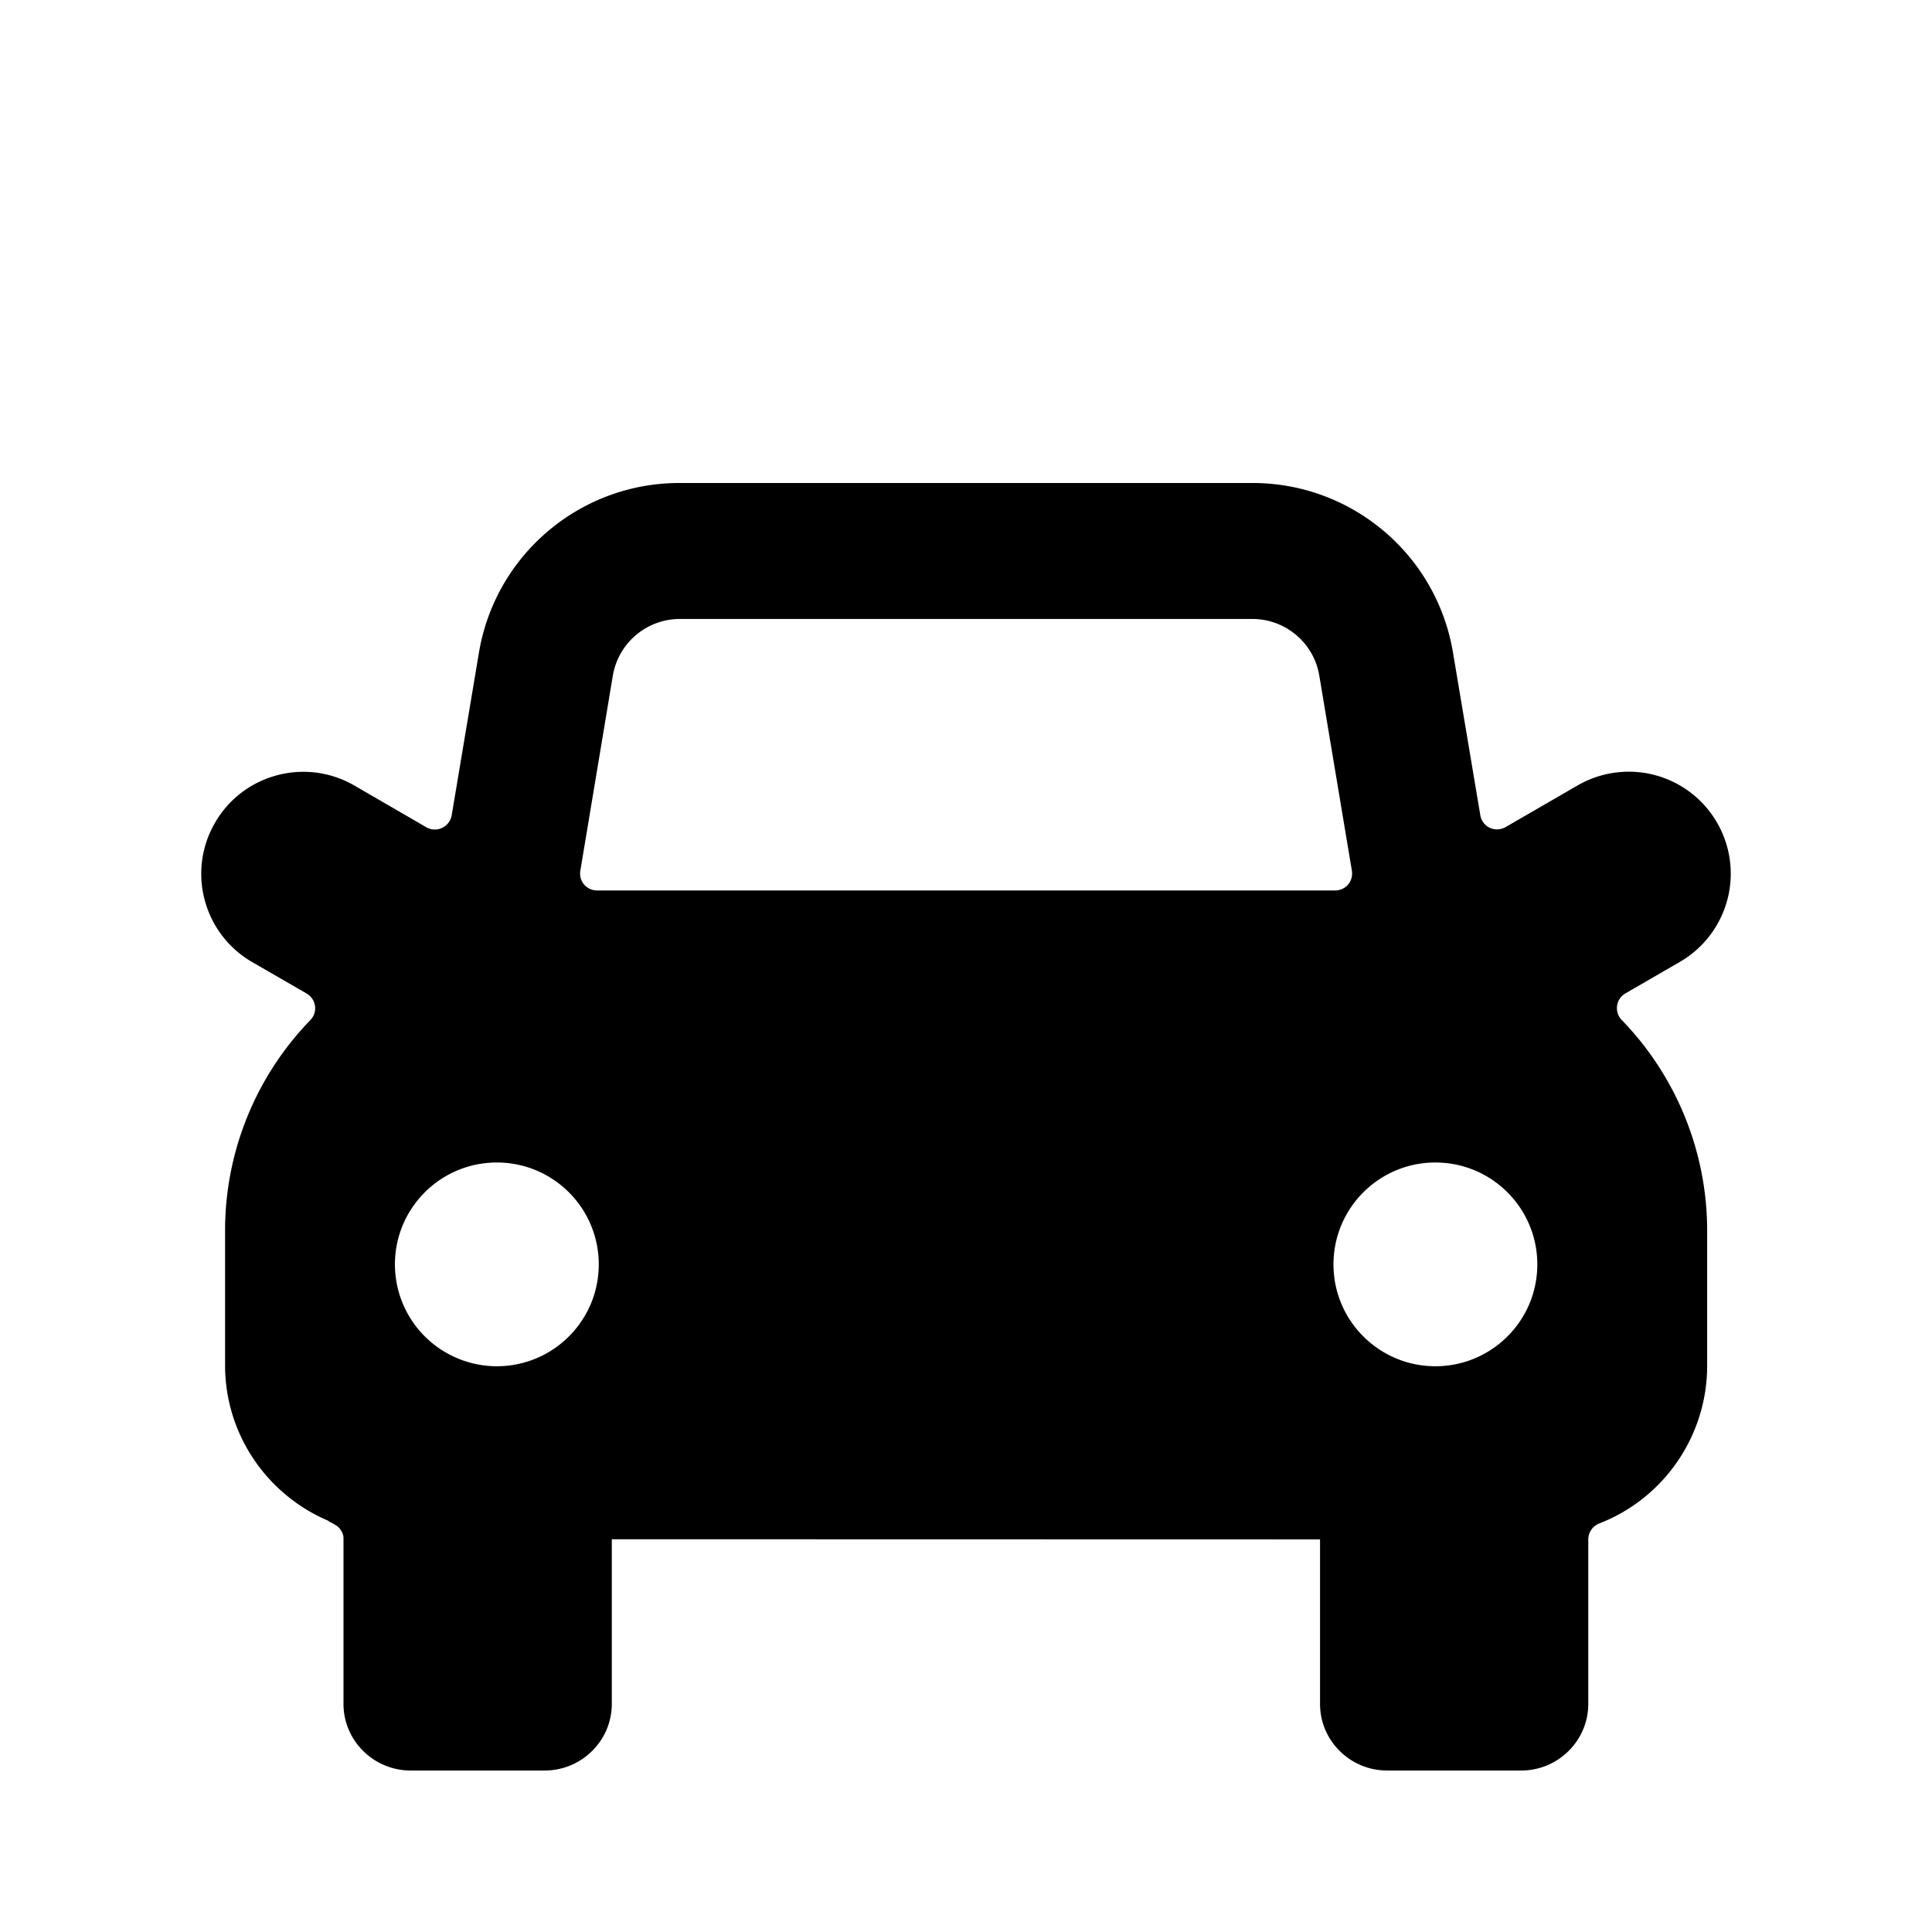 <!--category:transportation-->
<!--character:E03A-->
<!--added:0.11-->
<svg width="24" height="24" viewBox="0 0 24 24" xmlns="http://www.w3.org/2000/svg"><path d="M6.172 14.441c.699 0 1.266.566 1.266 1.266 0 .699-.567 1.265-1.266 1.265-.335 0-.658-.134-.895-.371a1.264 1.264 0 0 1-.371-.894c0-.7.567-1.266 1.266-1.266zm1.441-6.049a.845.845 0 0 1 .832-.703h7.112c.413 0 .765.299.832.705l.405 2.425c.009.06-.008.122-.047.169a.215.215 0 0 1-.162.074H7.418a.215.215 0 0 1-.162-.074.212.212 0 0 1-.047-.171l.404-2.425zm10.218 6.049c.699 0 1.266.566 1.266 1.266 0 .699-.567 1.265-1.266 1.265-.699 0-1.266-.566-1.266-1.265 0-.7.567-1.266 1.266-1.266zm2.257-1.947a.21.21 0 0 1 .104-.154l.674-.39c.392-.226.634-.644.634-1.097 0-.452-.241-.87-.633-1.097a1.269 1.269 0 0 0-1.266-.001l-.899.52a.215.215 0 0 1-.196.008.211.211 0 0 1-.117-.156l-.338-2.012c-.2-1.222-1.258-2.118-2.497-2.115H8.445c-1.239-.003-2.297.894-2.497 2.117l-.337 2.012a.215.215 0 0 1-.118.155.212.212 0 0 1-.196-.007l-.897-.52c-.606-.349-1.381-.141-1.73.465-.35.606-.142 1.38.464 1.73l.675.39c.056.033.095.089.104.154a.209.209 0 0 1-.057.175c-.679.7-1.059 1.636-1.06 2.61v1.688c.003.849.52 1.607 1.302 1.931H4.06c.037 0 .068.021.099.04.023.012.044.027.06.047.026.035.048.072.048.118v2.062c0 .456.375.827.835.827h1.664c.459 0 .834-.371.834-.827v-2.046l8.798.002v2.044c0 .456.374.827.834.827h1.664c.46 0 .834-.371.834-.827v-2.045a.215.215 0 0 1 .134-.196c.807-.312 1.34-1.089 1.343-1.954v-1.687a3.76 3.76 0 0 0-1.062-2.615.212.212 0 0 1-.057-.176z"/></svg>
